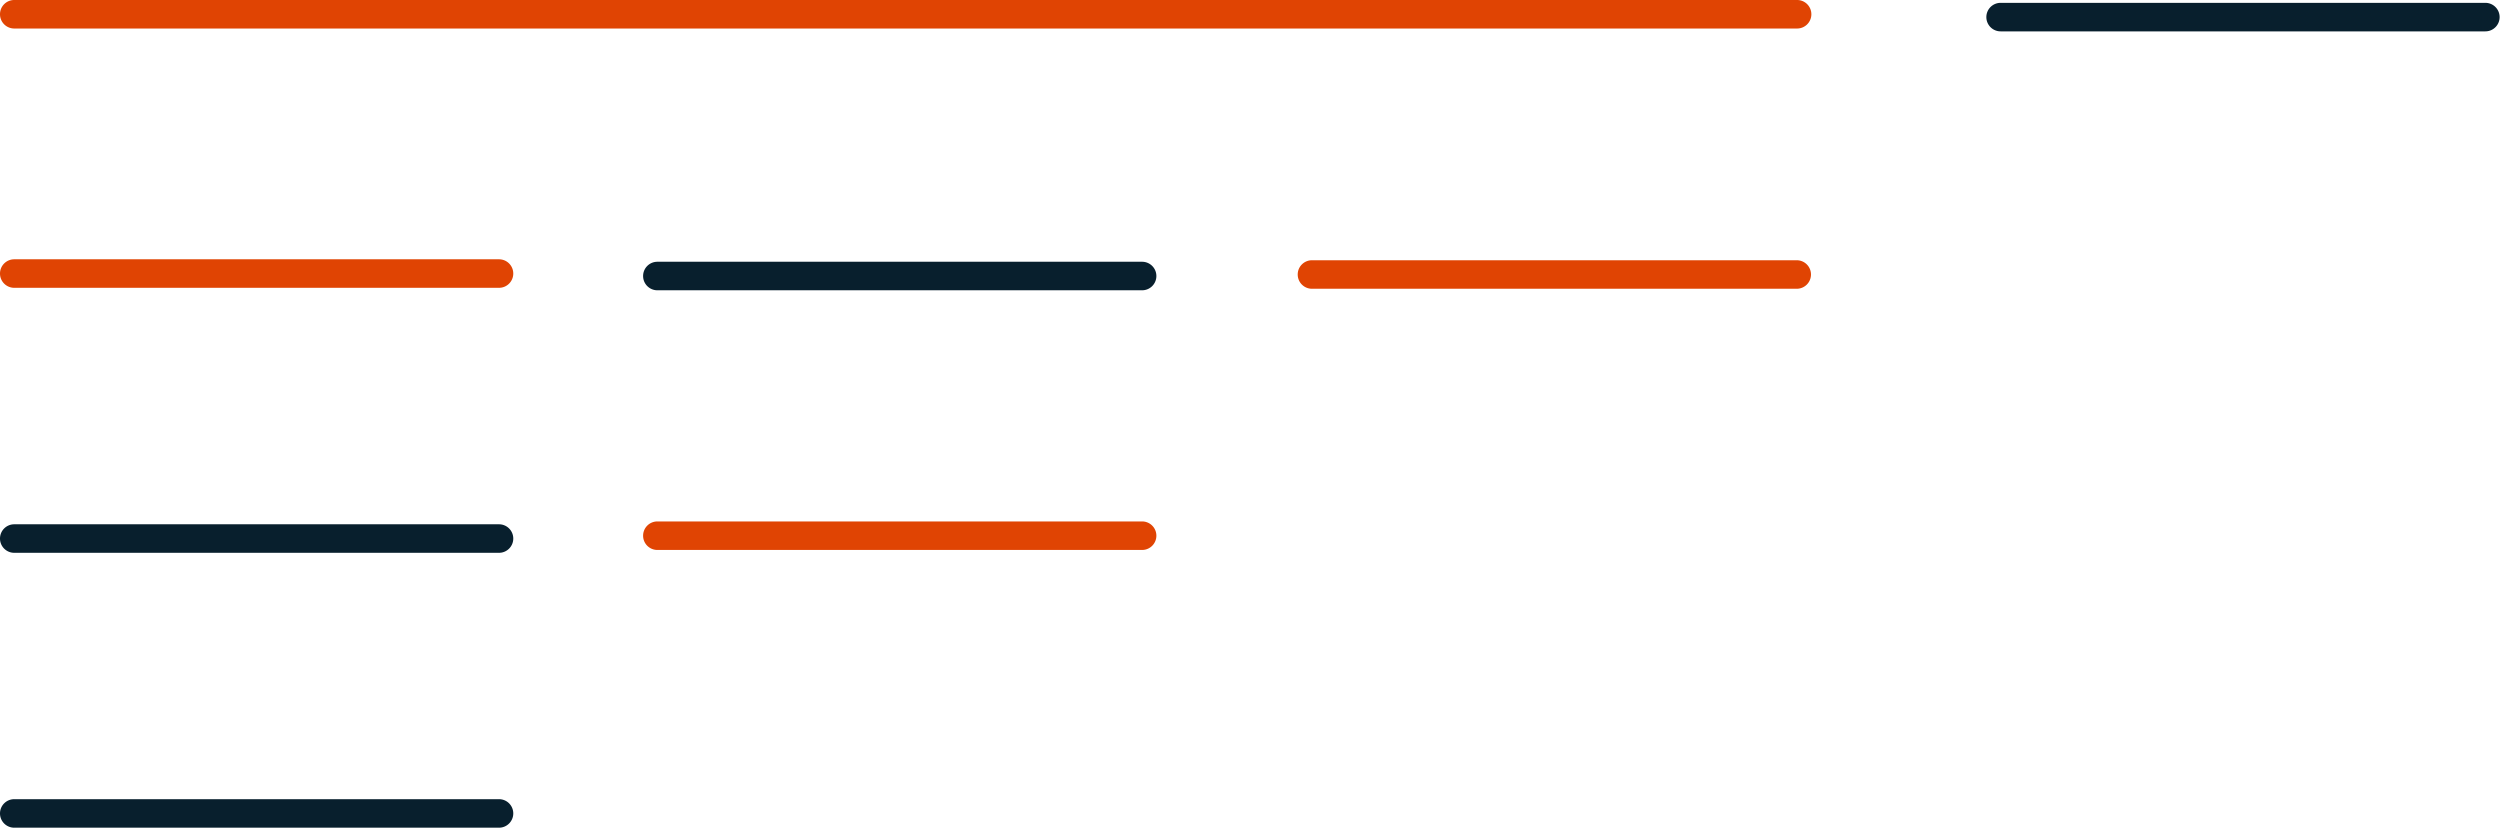 <svg id="Laag_1" data-name="Laag 1" xmlns="http://www.w3.org/2000/svg" viewBox="0 0 263.02 87.08"><defs><style>.cls-1{fill:#081f2d;}.cls-2{fill:#e04403;}</style></defs><title>element1</title><path class="cls-1" d="M23.87,203.54h51a1.5,1.5,0,0,0,0-3h-51a1.5,1.5,0,0,0,0,3Z" transform="translate(-22.37 -116.46)"/><path class="cls-1" d="M232.85,119.76h51a1.5,1.5,0,0,0,0-3h-51a1.5,1.5,0,0,0,0,3Z" transform="translate(-22.37 -116.46)"/><path class="cls-1" d="M23.87,174.62h51a1.5,1.5,0,0,0,0-3h-51a1.5,1.5,0,0,0,0,3Z" transform="translate(-22.37 -116.46)"/><path class="cls-2" d="M91.53,174.32h51a1.5,1.5,0,0,0,0-3h-51a1.5,1.5,0,0,0,0,3Z" transform="translate(-22.37 -116.46)"/><path class="cls-2" d="M23.87,146.74h51a1.5,1.5,0,0,0,0-3h-51a1.5,1.5,0,0,0,0,3Z" transform="translate(-22.37 -116.46)"/><path class="cls-1" d="M91.53,147h51a1.5,1.5,0,0,0,0-3h-51a1.5,1.5,0,0,0,0,3Z" transform="translate(-22.37 -116.46)"/><path class="cls-2" d="M160.4,146.84h51a1.5,1.5,0,0,0,0-3h-51a1.5,1.5,0,0,0,0,3Z" transform="translate(-22.37 -116.46)"/><path class="cls-2" d="M23.87,119.46H211.44a1.5,1.5,0,0,0,0-3H23.87a1.5,1.5,0,1,0,0,3Z" transform="translate(-22.37 -116.46)"/></svg>